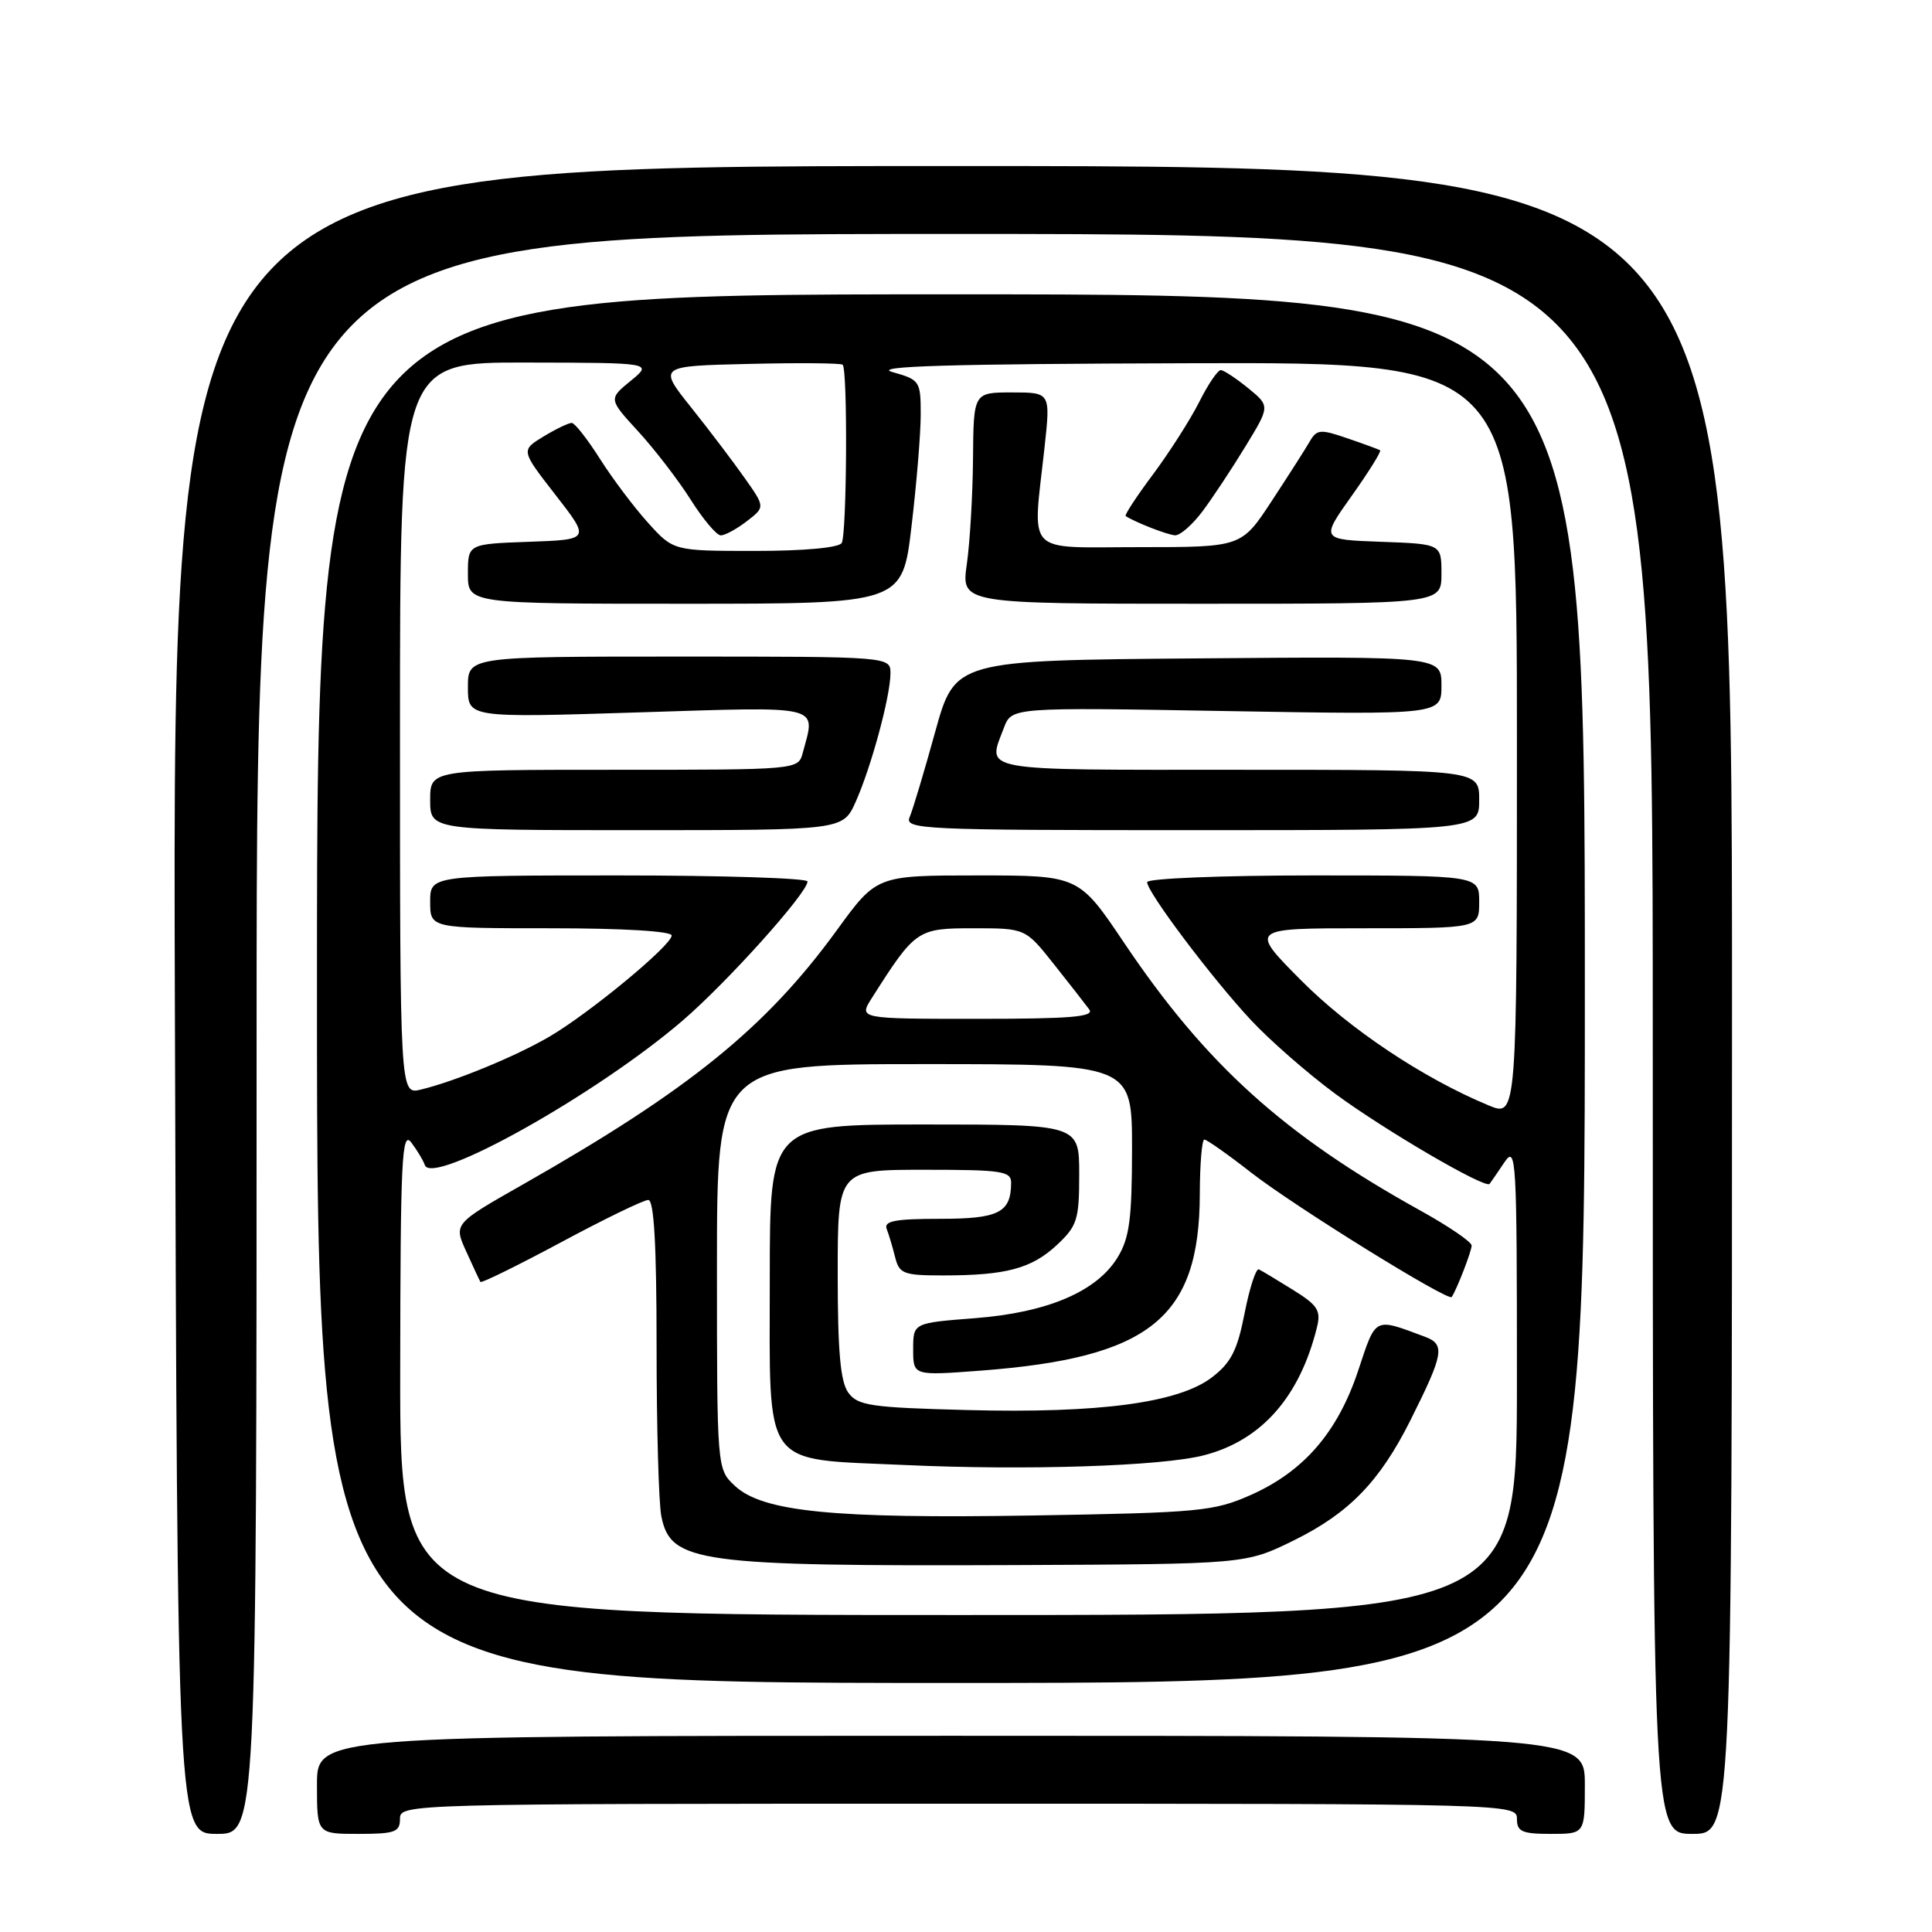 <?xml version="1.0" encoding="UTF-8" standalone="no"?>
<!DOCTYPE svg PUBLIC "-//W3C//DTD SVG 1.1//EN" "http://www.w3.org/Graphics/SVG/1.1/DTD/svg11.dtd" >
<svg xmlns="http://www.w3.org/2000/svg" xmlns:xlink="http://www.w3.org/1999/xlink" version="1.1" viewBox="0 0 256 256">
 <g >
 <path fill="currentColor"
d=" M 34.00 137.00 C 34.00 31.00 34.00 31.00 126.50 31.00 C 219.00 31.00 219.00 31.00 219.00 137.00 C 219.00 243.00 219.00 243.00 224.25 243.00 C 229.50 243.00 229.50 243.00 229.50 132.50 C 229.50 22.00 229.50 22.00 126.17 22.00 C 22.84 22.00 22.84 22.00 23.17 132.50 C 23.50 243.00 23.50 243.00 28.75 243.00 C 34.00 243.00 34.00 243.00 34.00 137.00 Z  M 53.00 241.00 C 53.00 239.02 53.67 239.00 127.00 239.00 C 200.33 239.00 201.00 239.02 201.00 241.00 C 201.00 242.70 201.67 243.00 205.50 243.00 C 210.00 243.00 210.00 243.00 210.00 236.50 C 210.00 230.00 210.00 230.00 126.00 230.00 C 42.00 230.00 42.00 230.00 42.00 236.50 C 42.00 243.00 42.00 243.00 47.50 243.00 C 52.33 243.00 53.00 242.76 53.00 241.00 Z  M 210.00 131.00 C 210.00 39.00 210.00 39.00 126.00 39.00 C 42.00 39.00 42.00 39.00 42.00 131.00 C 42.00 223.00 42.00 223.00 126.00 223.00 C 210.00 223.00 210.00 223.00 210.00 131.00 Z  M 53.03 181.75 C 53.06 153.54 53.24 149.74 54.50 151.39 C 55.28 152.43 56.09 153.77 56.29 154.37 C 57.24 157.23 79.04 145.03 90.42 135.26 C 96.33 130.19 107.00 118.31 107.00 116.80 C 107.00 116.36 95.75 116.00 82.00 116.00 C 57.00 116.00 57.00 116.00 57.00 119.50 C 57.00 123.00 57.00 123.00 73.00 123.00 C 82.60 123.00 89.00 123.39 89.00 123.96 C 89.00 125.26 78.04 134.31 72.75 137.39 C 68.23 140.02 60.29 143.28 55.75 144.38 C 53.00 145.04 53.00 145.04 53.00 96.52 C 53.00 48.00 53.00 48.00 69.75 48.04 C 86.50 48.07 86.50 48.07 83.56 50.47 C 80.63 52.87 80.63 52.87 84.59 57.19 C 86.76 59.56 89.88 63.62 91.52 66.21 C 93.16 68.81 94.95 70.93 95.50 70.94 C 96.05 70.95 97.60 70.11 98.95 69.07 C 101.39 67.19 101.39 67.19 98.68 63.35 C 97.19 61.23 94.00 57.02 91.59 54.00 C 87.20 48.50 87.20 48.50 99.24 48.22 C 105.86 48.06 111.45 48.11 111.66 48.33 C 112.34 49.01 112.21 70.84 111.53 71.95 C 111.14 72.58 106.53 73.00 100.06 73.00 C 89.23 73.00 89.23 73.00 85.85 69.25 C 83.99 67.19 81.13 63.38 79.49 60.79 C 77.84 58.19 76.17 56.06 75.77 56.04 C 75.37 56.02 73.69 56.83 72.03 57.83 C 69.01 59.67 69.01 59.67 73.61 65.58 C 78.21 71.50 78.21 71.50 70.10 71.79 C 62.00 72.08 62.00 72.08 62.00 76.04 C 62.00 80.00 62.00 80.00 90.78 80.00 C 119.57 80.00 119.57 80.00 120.78 69.75 C 121.45 64.11 122.00 57.44 122.00 54.93 C 122.00 50.49 121.88 50.32 118.25 49.30 C 115.47 48.52 125.64 48.22 157.75 48.13 C 201.00 48.00 201.00 48.00 201.00 98.01 C 201.00 148.03 201.00 148.03 197.25 146.47 C 188.59 142.88 178.79 136.34 172.38 129.88 C 165.55 123.00 165.55 123.00 180.78 123.00 C 196.00 123.00 196.00 123.00 196.00 119.50 C 196.00 116.00 196.00 116.00 174.00 116.00 C 161.81 116.00 152.00 116.40 152.00 116.89 C 152.00 118.22 160.65 129.71 165.80 135.21 C 168.28 137.87 173.28 142.24 176.91 144.92 C 183.47 149.76 196.84 157.57 197.38 156.87 C 197.54 156.67 198.41 155.39 199.33 154.03 C 200.91 151.69 201.00 153.30 201.00 182.78 C 201.00 214.00 201.00 214.00 127.00 214.00 C 53.00 214.00 53.00 214.00 53.03 181.75 Z  M 171.44 204.11 C 178.75 200.50 182.80 196.34 186.88 188.21 C 191.31 179.37 191.52 178.15 188.82 177.13 C 182.01 174.59 182.36 174.41 179.97 181.60 C 177.25 189.78 172.76 194.97 165.74 198.09 C 160.84 200.26 158.96 200.44 136.90 200.81 C 110.37 201.25 101.04 200.32 97.36 196.87 C 95.00 194.65 95.00 194.65 95.00 167.83 C 95.00 141.00 95.00 141.00 122.50 141.00 C 150.00 141.00 150.00 141.00 150.00 152.25 C 149.99 161.54 149.66 164.04 148.09 166.61 C 145.33 171.14 138.78 173.93 129.14 174.67 C 121.00 175.30 121.00 175.30 121.00 178.79 C 121.00 182.29 121.00 182.29 129.90 181.62 C 152.38 179.92 158.93 174.66 158.98 158.25 C 158.99 154.26 159.26 151.00 159.58 151.00 C 159.91 151.00 162.72 152.98 165.83 155.41 C 171.60 159.90 191.93 172.50 192.36 171.86 C 193.05 170.82 195.00 165.78 195.00 165.04 C 195.00 164.56 191.96 162.49 188.25 160.43 C 170.14 150.40 159.80 141.06 148.98 124.97 C 142.95 116.00 142.95 116.00 129.55 116.00 C 116.16 116.00 116.16 116.00 110.89 123.25 C 101.49 136.18 91.28 144.45 69.30 156.94 C 60.11 162.16 60.11 162.16 61.78 165.83 C 62.69 167.85 63.54 169.66 63.66 169.86 C 63.78 170.06 68.59 167.69 74.34 164.61 C 80.09 161.52 85.29 159.00 85.90 159.00 C 86.66 159.00 87.00 164.94 87.00 178.38 C 87.00 189.03 87.28 199.17 87.63 200.91 C 88.86 207.06 92.40 207.55 134.77 207.38 C 165.04 207.25 165.04 207.25 171.44 204.11 Z  M 159.50 192.84 C 167.12 190.89 172.21 185.13 174.50 175.89 C 175.06 173.65 174.61 172.95 171.32 170.91 C 169.22 169.60 167.19 168.38 166.81 168.20 C 166.43 168.02 165.58 170.63 164.92 173.99 C 163.95 178.95 163.12 180.57 160.57 182.52 C 156.15 185.89 145.64 187.29 128.22 186.84 C 115.41 186.51 113.66 186.26 112.41 184.54 C 111.36 183.11 111.00 179.10 111.00 168.81 C 111.00 155.00 111.00 155.00 122.50 155.00 C 132.79 155.00 134.00 155.18 133.98 156.75 C 133.95 160.69 132.34 161.50 124.52 161.50 C 118.62 161.50 117.09 161.79 117.49 162.84 C 117.78 163.58 118.28 165.27 118.61 166.59 C 119.16 168.79 119.73 169.00 124.98 169.00 C 133.31 169.00 136.69 168.09 140.04 164.97 C 142.74 162.44 143.00 161.62 143.00 155.60 C 143.00 149.00 143.00 149.00 122.50 149.00 C 102.00 149.00 102.00 149.00 102.00 169.35 C 102.00 194.96 100.77 193.25 119.85 194.12 C 135.98 194.86 153.90 194.28 159.50 192.84 Z  M 113.38 106.25 C 115.43 101.67 117.97 92.31 117.99 89.25 C 118.00 87.00 118.00 87.00 90.00 87.00 C 62.00 87.00 62.00 87.00 62.00 91.05 C 62.00 95.11 62.00 95.11 84.50 94.40 C 109.33 93.62 108.09 93.32 106.37 99.75 C 105.77 102.00 105.77 102.00 81.38 102.00 C 57.00 102.00 57.00 102.00 57.00 106.00 C 57.00 110.00 57.00 110.00 84.35 110.00 C 111.70 110.00 111.70 110.00 113.38 106.25 Z  M 196.00 106.00 C 196.00 102.00 196.00 102.00 164.00 102.00 C 129.20 102.00 130.80 102.29 133.03 96.42 C 134.06 93.72 134.06 93.72 162.53 94.22 C 191.00 94.71 191.00 94.71 191.00 90.84 C 191.00 86.97 191.00 86.97 158.77 87.24 C 126.54 87.50 126.54 87.50 123.91 97.00 C 122.47 102.22 120.95 107.29 120.54 108.25 C 119.83 109.90 121.98 110.00 157.89 110.00 C 196.00 110.00 196.00 110.00 196.00 106.00 Z  M 191.00 76.04 C 191.00 72.08 191.00 72.08 183.00 71.79 C 174.99 71.50 174.99 71.50 179.11 65.70 C 181.38 62.51 183.07 59.79 182.87 59.66 C 182.66 59.54 180.72 58.82 178.54 58.08 C 174.95 56.84 174.48 56.88 173.54 58.51 C 172.97 59.50 170.70 63.05 168.50 66.40 C 164.50 72.50 164.50 72.50 151.00 72.50 C 135.57 72.50 136.82 73.81 138.41 59.25 C 139.20 52.00 139.20 52.00 134.10 52.00 C 129.00 52.00 129.00 52.00 128.93 60.75 C 128.89 65.56 128.52 71.86 128.11 74.75 C 127.36 80.00 127.36 80.00 159.18 80.00 C 191.00 80.00 191.00 80.00 191.00 76.04 Z  M 159.34 67.75 C 160.68 65.96 163.24 62.09 165.03 59.15 C 168.29 53.81 168.29 53.81 165.40 51.44 C 163.80 50.14 162.17 49.06 161.77 49.04 C 161.37 49.02 160.08 50.91 158.91 53.25 C 157.73 55.59 154.98 59.90 152.80 62.83 C 150.61 65.76 148.97 68.26 149.16 68.38 C 150.36 69.18 154.70 70.88 155.70 70.93 C 156.36 70.97 158.00 69.54 159.34 67.75 Z  M 115.52 132.25 C 121.29 123.17 121.54 123.00 128.98 123.00 C 135.87 123.00 135.87 123.00 139.64 127.75 C 141.71 130.36 143.82 133.06 144.33 133.75 C 145.05 134.74 141.92 135.00 129.51 135.00 C 113.77 135.00 113.77 135.00 115.52 132.25 Z "/>
</g>
</svg>